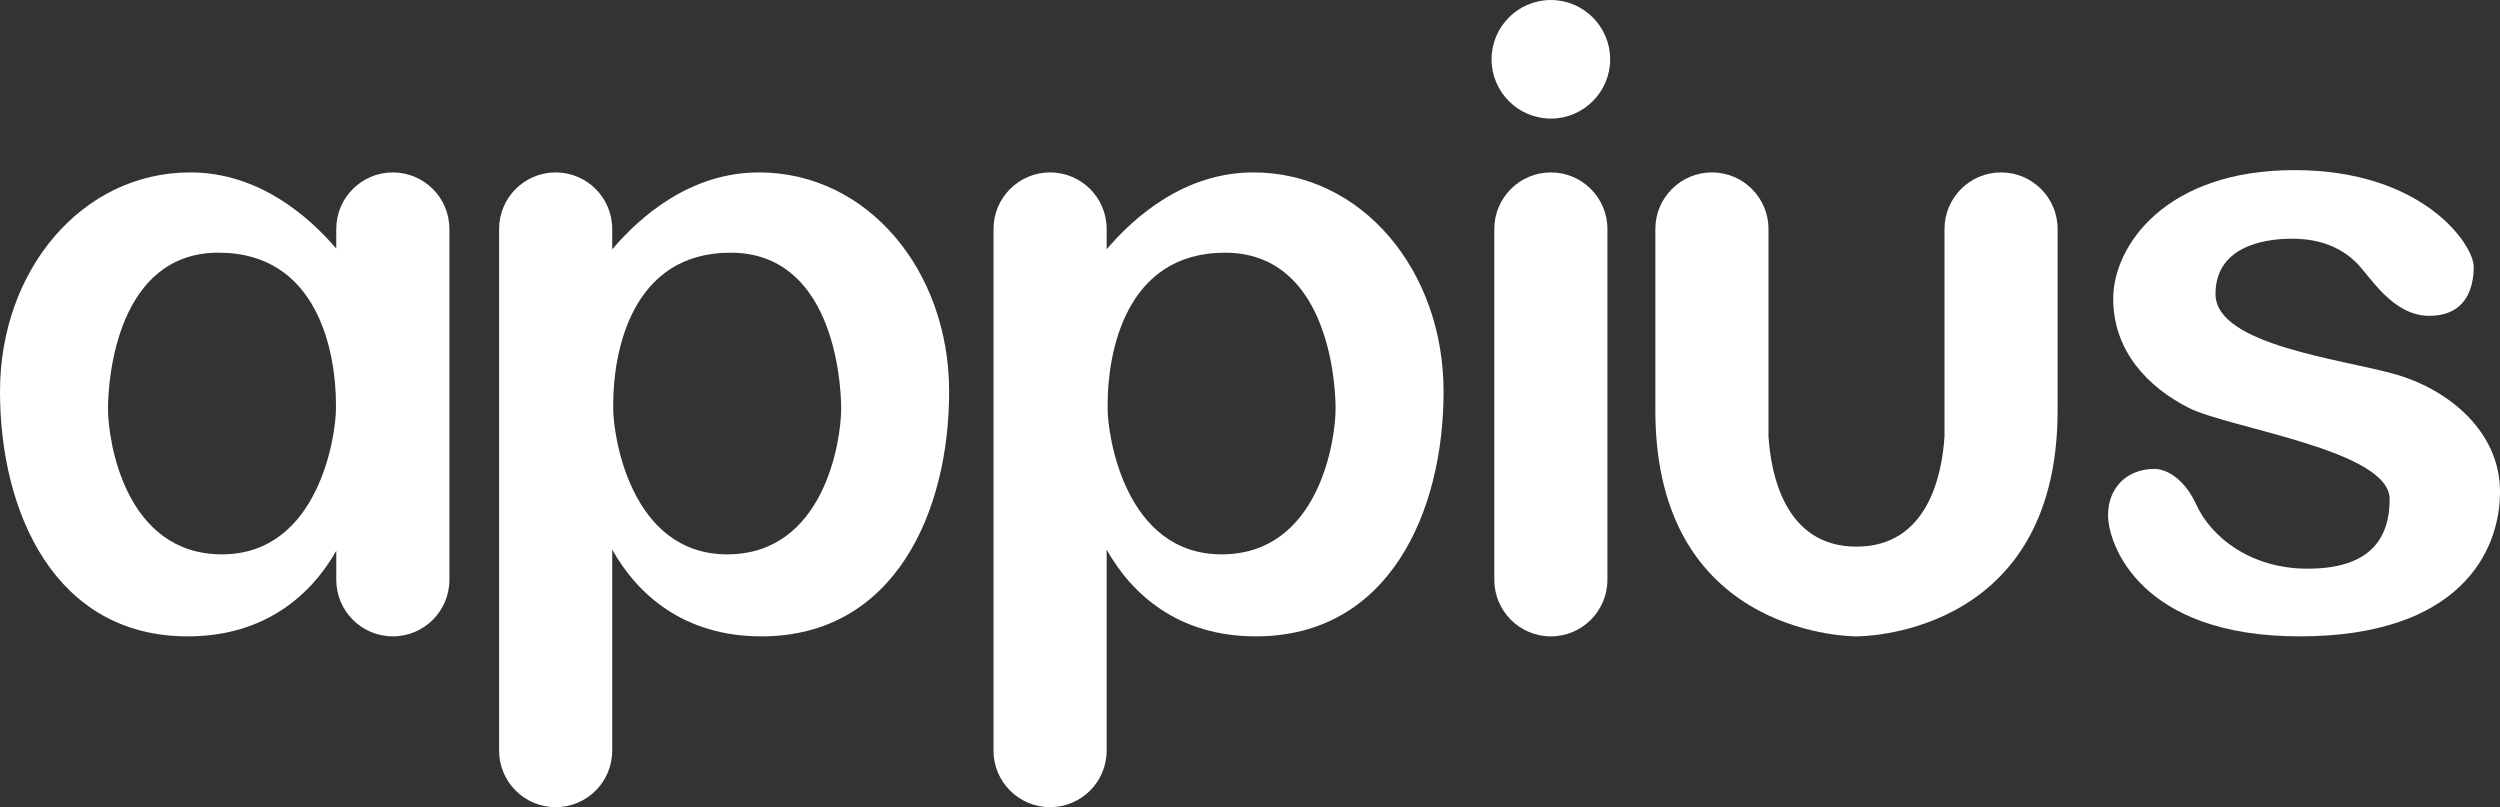 <svg version="1.1" id="appiusLogo" xmlns="http://www.w3.org/2000/svg" xmlns:xlink="http://www.w3.org/1999/xlink" x="0px" y="0px" width="278.75" height="90" viewBox="0 0 546.9 176.57" enable-background="new 0 0 546.9 176.57" xml:space="preserve">
                    <rect x="0" y="0" width="546.9" height="176.57" fill="#333333" stroke="none"/>
                    <path fill="#FFF" d="M339.265,25.938c-7.15,0-12.971-5.816-12.971-12.967c0-7.154,5.82-12.971,12.971-12.971
		    c7.151,0,12.972,5.817,12.972,12.971C352.237,20.122,346.417,25.938,339.265,25.938"></path>
                        <path fill="#FFF" d="M339.265,3.872c-5.013,0-9.096,4.079-9.096,9.1c0,5.009,4.083,9.088,9.096,9.088c5.021,0,9.097-4.079,9.097-9.088
		    C348.362,7.951,344.287,3.872,339.265,3.872"></path>
                        <path fill="#FFF" d="M339.265,37.714c-6.827,0-12.371,5.544-12.371,12.375v76.743c0,6.831,5.544,12.375,12.371,12.375
		    c6.828,0,12.372-5.544,12.372-12.375V50.089C351.637,43.258,346.093,37.714,339.265,37.714"></path>
                        <path fill="#FFF" d="M437.752,37.714c-6.828,0-12.372,5.544-12.372,12.375v45.38c-0.53,8.293-3.598,24.108-19.245,24.108h-0.008h-0.007
		    c-15.647,0-18.707-15.815-19.246-24.108v-45.38c0-6.831-5.543-12.375-12.371-12.375c-6.835,0-12.379,5.544-12.379,12.375v39.683
		    c0,25.573,11.487,37.883,22.713,43.838c10.757,5.701,21.283,5.598,21.283,5.598l0.007-0.016l0.008,0.016
		    c0,0,10.542,0.104,21.283-5.598c11.233-5.955,22.705-18.265,22.705-43.838V50.089C450.124,43.258,444.58,37.714,437.752,37.714"></path>
                        <path fill="#FFF" d="M85.938,37.714c-6.835,0-12.375,5.544-12.375,12.375v4.283C67.47,47.248,56.536,37.714,41.62,37.714
		    C17.808,37.714,0,59.208,0,85.643s11.999,53.564,41.059,53.564c16.919,0,27.011-9.069,32.505-18.719v6.344
		    c0,6.831,5.54,12.375,12.375,12.375c6.828,0,12.372-5.544,12.372-12.375V50.089C98.31,43.258,92.766,37.714,85.938,37.714
		     M73.494,88.511v0.884c0,5.813-3.752,31.87-24.935,31.87c-21.183,0-24.935-24.742-24.935-31.87c0-7.123,2.249-34.123,24.182-34.123
		    c21.936,0,25.688,22.125,25.688,33.186V88.511z"></path>
                        <path fill="#FFF" d="M274.177,37.714c-15.04,0-26.015,9.685-32.085,16.823v-4.452c0-6.827-5.54-12.371-12.372-12.371
		    c-6.835,0-12.379,5.544-12.379,12.371V164.2c0,6.835,5.543,12.371,12.379,12.371c6.832,0,12.372-5.536,12.372-12.371v-43.969
		    c5.474,9.737,15.585,18.976,32.643,18.976c29.063,0,41.063-27.13,41.063-53.561C315.797,59.212,297.982,37.714,274.177,37.714
		     M267.238,121.265c-21.187,0-24.935-26.061-24.935-31.87v-0.884v-0.054c0-11.061,3.748-33.182,25.685-33.182
		    c21.933,0,24.186,26.996,24.186,34.119C292.173,96.519,288.421,121.265,267.238,121.265"></path>
                        <path fill="#FFF" d="M166.014,37.714c-15.036,0-26.015,9.685-32.085,16.823v-4.452c0-6.827-5.536-12.371-12.372-12.371
		    c-6.832,0-12.375,5.544-12.375,12.371V164.2c0,6.835,5.543,12.371,12.375,12.371c6.835,0,12.372-5.536,12.372-12.371v-43.969
		    c5.474,9.737,15.585,18.976,32.647,18.976c29.06,0,41.058-27.13,41.058-53.561C207.634,59.212,189.823,37.714,166.014,37.714
		     M159.079,121.265c-21.187,0-24.935-26.061-24.935-31.87v-0.884v-0.054c0-11.061,3.748-33.182,25.681-33.182
		    c21.94,0,24.189,26.996,24.189,34.119C184.014,96.519,180.262,121.265,159.079,121.265"></path>
                        <path fill="#FFF" d="M504.776,124.402c12.502,0,17.984-5.447,17.984-15.239c0-10.711-35.1-15.459-43.98-19.961
		    c-8.865-4.501-16.492-12.367-16.492-23.87c0-11.498,11.372-28.122,39.628-28.122c28.249,0,39.236,16.378,39.236,21.126
		    c0,4.751-1.745,10.745-9.741,10.745c-8.005,0-12.871-8.565-15.862-11.549c-2.722-2.733-7.089-5.32-14.14-5.32
		    c-6.628,0-16.747,1.938-16.747,12.121c0,11.245,28.126,14.251,39.621,17.623c11.495,3.375,22.62,12.498,22.62,25.623
		    c0,13.121-8.88,31.628-43.864,31.628c-35,0-41.882-20.252-41.882-26.504c0-6.255,4.383-10.126,10.127-10.126
		    c2.937,0,6.75,2.503,9.096,7.666C483.747,117.671,492.536,124.402,504.776,124.402"></path>
                </svg>